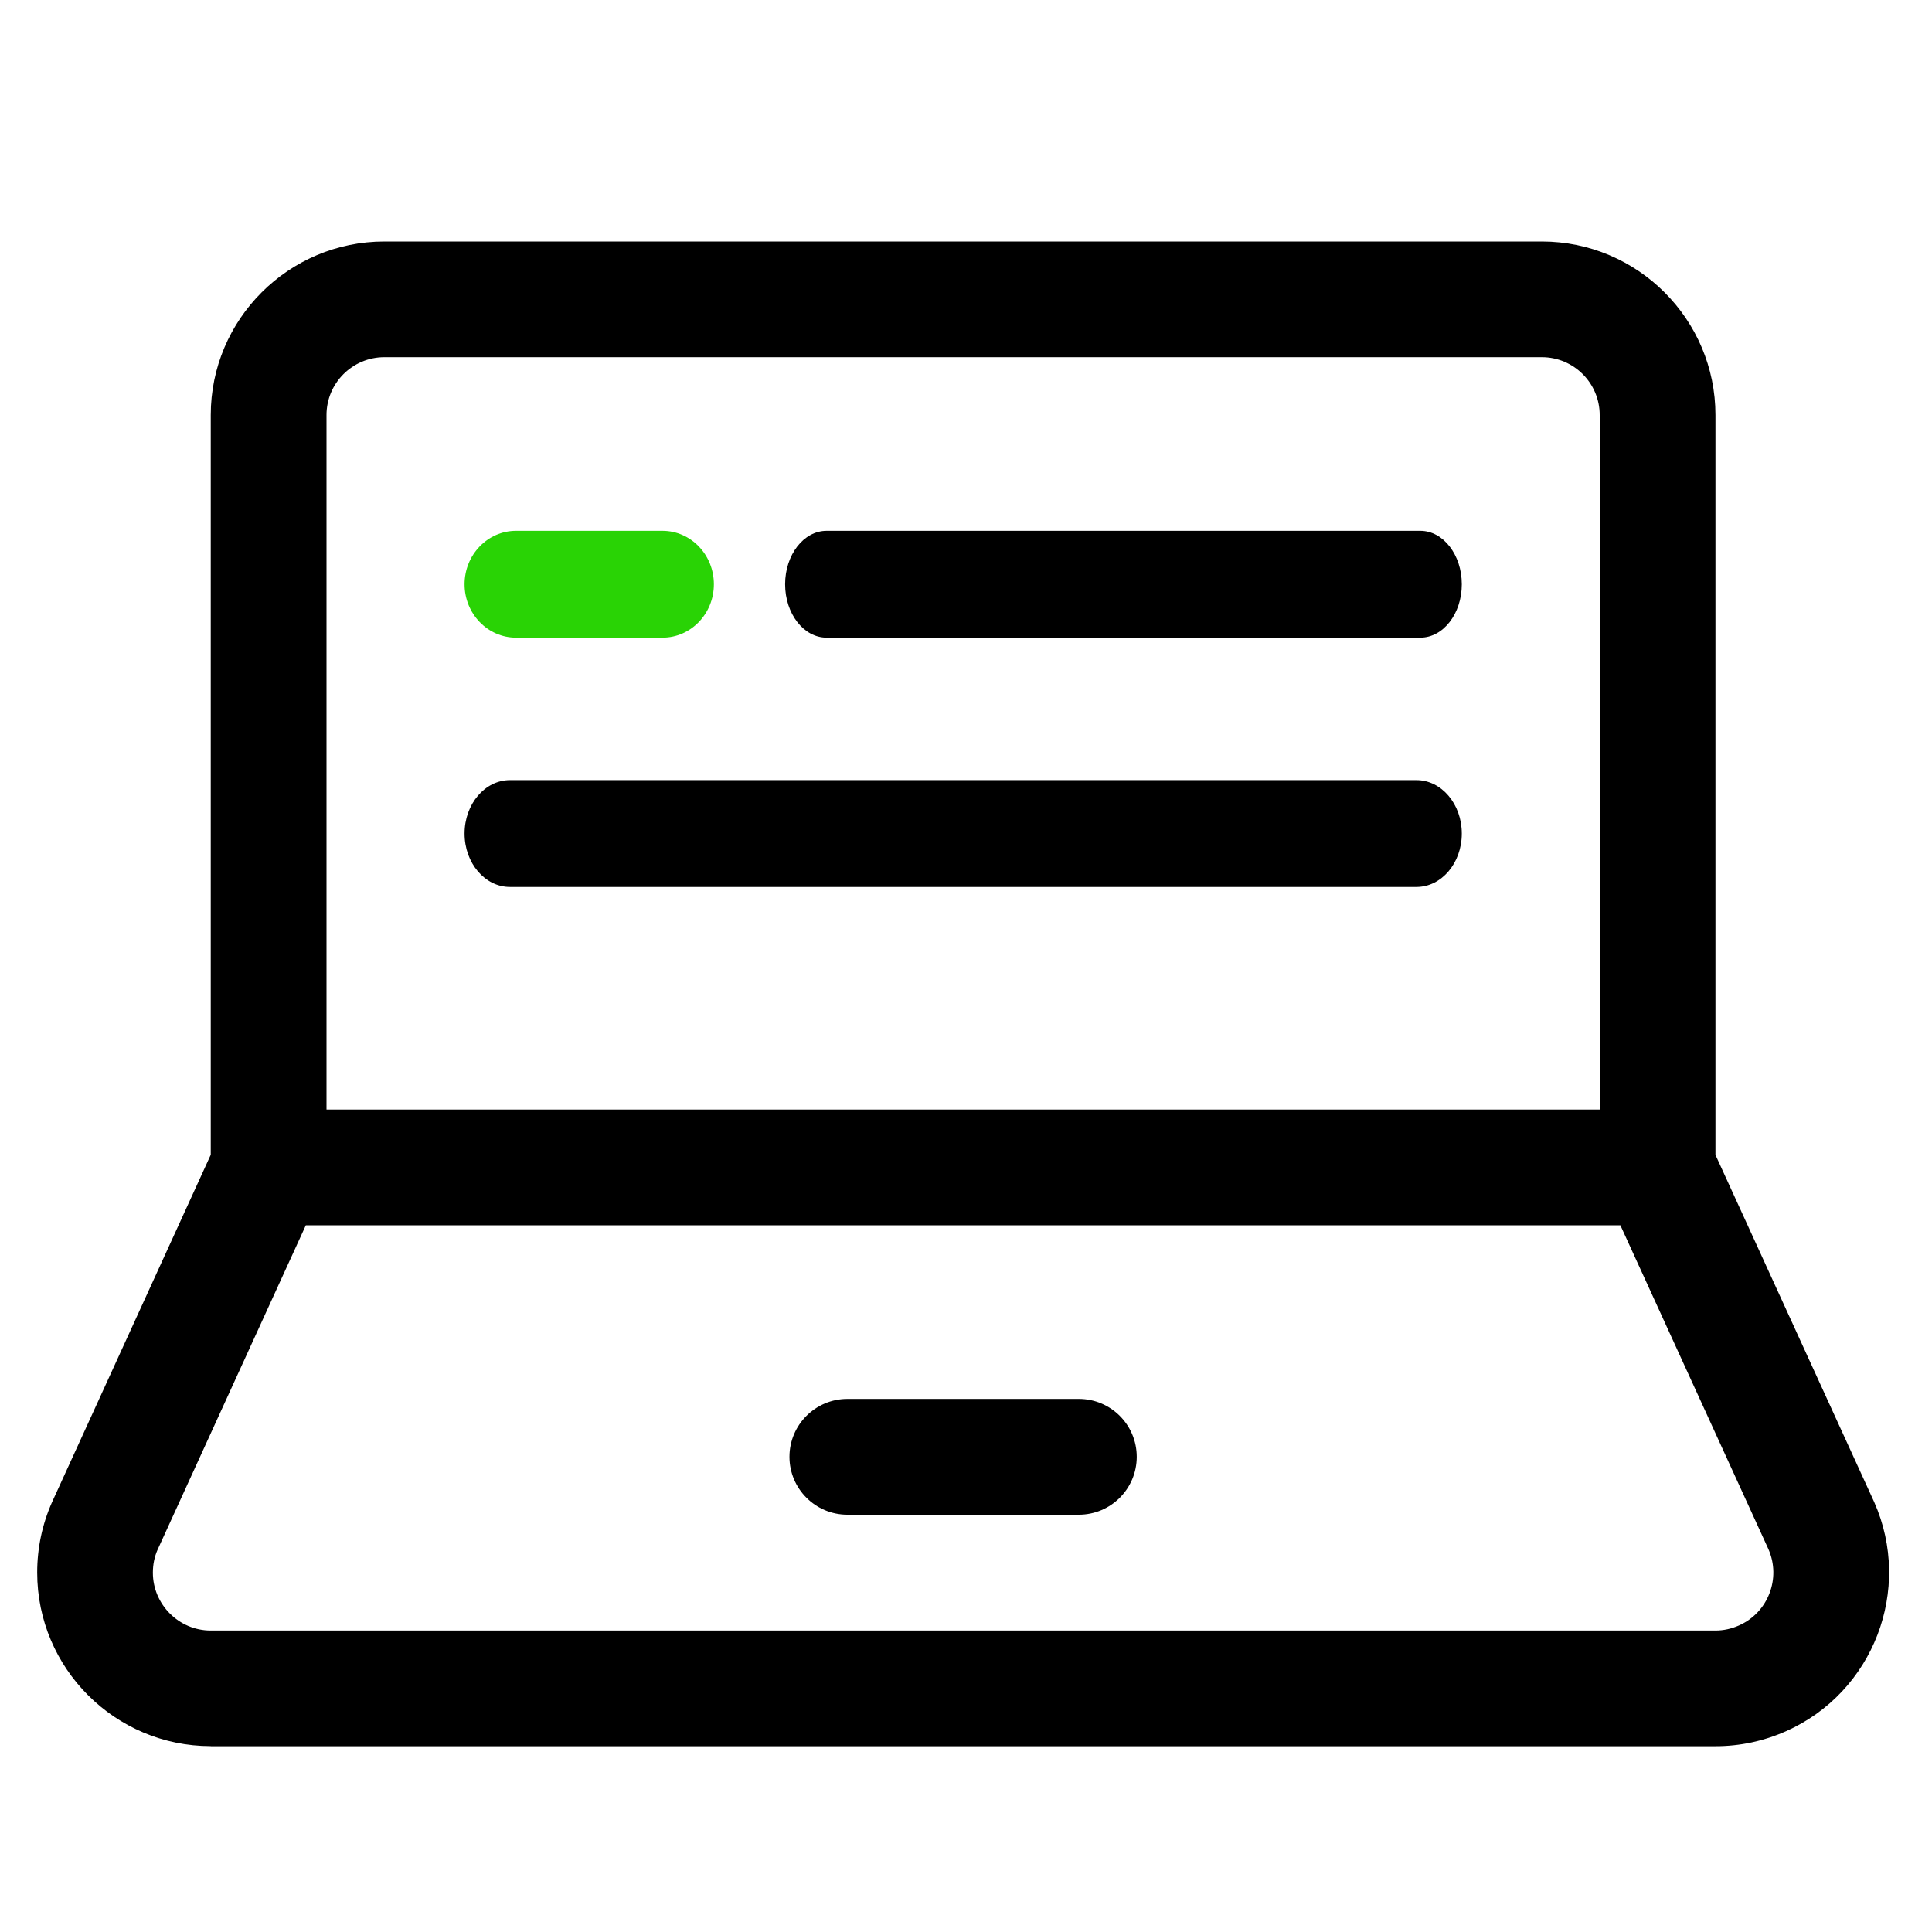 <svg width="24" height="24" viewBox="0 0 24 24" fill="none" xmlns="http://www.w3.org/2000/svg">
<path d="M2.618 21.691C1.429 21.691 0.462 20.724 0.462 19.535C0.462 19.231 0.524 18.936 0.647 18.659L2.618 14.345V5.156C2.618 3.967 3.585 3 4.775 3H19.153C20.343 3 21.31 3.967 21.31 5.156V14.346C21.31 14.346 23.28 18.655 23.282 18.659C23.764 19.746 23.273 21.023 22.186 21.506C21.908 21.629 21.614 21.692 21.31 21.692H2.618V21.691ZM1.958 19.25C1.919 19.337 1.899 19.434 1.899 19.536C1.899 19.931 2.222 20.255 2.618 20.255H21.31C21.412 20.255 21.509 20.233 21.602 20.192C21.964 20.032 22.128 19.607 21.968 19.244L20.129 15.221H3.799L1.958 19.25ZM19.872 13.783V5.156C19.872 4.759 19.55 4.437 19.153 4.437H4.775C4.378 4.437 4.056 4.759 4.056 5.156V13.783H19.872Z" fill="black"/>
<path d="M10.526 18.816C10.13 18.816 9.807 18.494 9.807 18.097C9.807 17.7 10.13 17.378 10.526 17.378H13.402C13.799 17.378 14.121 17.7 14.121 18.097C14.121 18.494 13.799 18.816 13.402 18.816H10.526Z" fill="black"/>
<path d="M10.268 7.921C9.984 7.921 9.753 7.624 9.753 7.258C9.753 6.891 9.984 6.594 10.268 6.594C10.552 6.594 17.644 6.594 17.644 6.594C17.928 6.594 18.159 6.891 18.159 7.258C18.159 7.624 17.928 7.921 17.644 7.921C17.644 7.921 10.552 7.921 10.268 7.921Z" fill="black"/>
<path d="M6.41 7.921C6.058 7.921 5.771 7.624 5.771 7.258C5.771 6.891 6.058 6.594 6.41 6.594C6.763 6.594 8.23 6.594 8.23 6.594C8.582 6.594 8.868 6.891 8.868 7.258C8.868 7.624 8.582 7.921 8.23 7.921C8.23 7.921 6.763 7.921 6.41 7.921Z" fill="#29D305"/>
<path d="M6.334 11.018C6.024 11.018 5.771 10.721 5.771 10.355C5.771 9.988 6.024 9.691 6.334 9.691C6.645 9.691 17.596 9.691 17.596 9.691C17.907 9.691 18.159 9.988 18.159 10.355C18.159 10.721 17.907 11.018 17.596 11.018C17.596 11.018 6.645 11.018 6.334 11.018Z" fill="black"/>
</svg>

